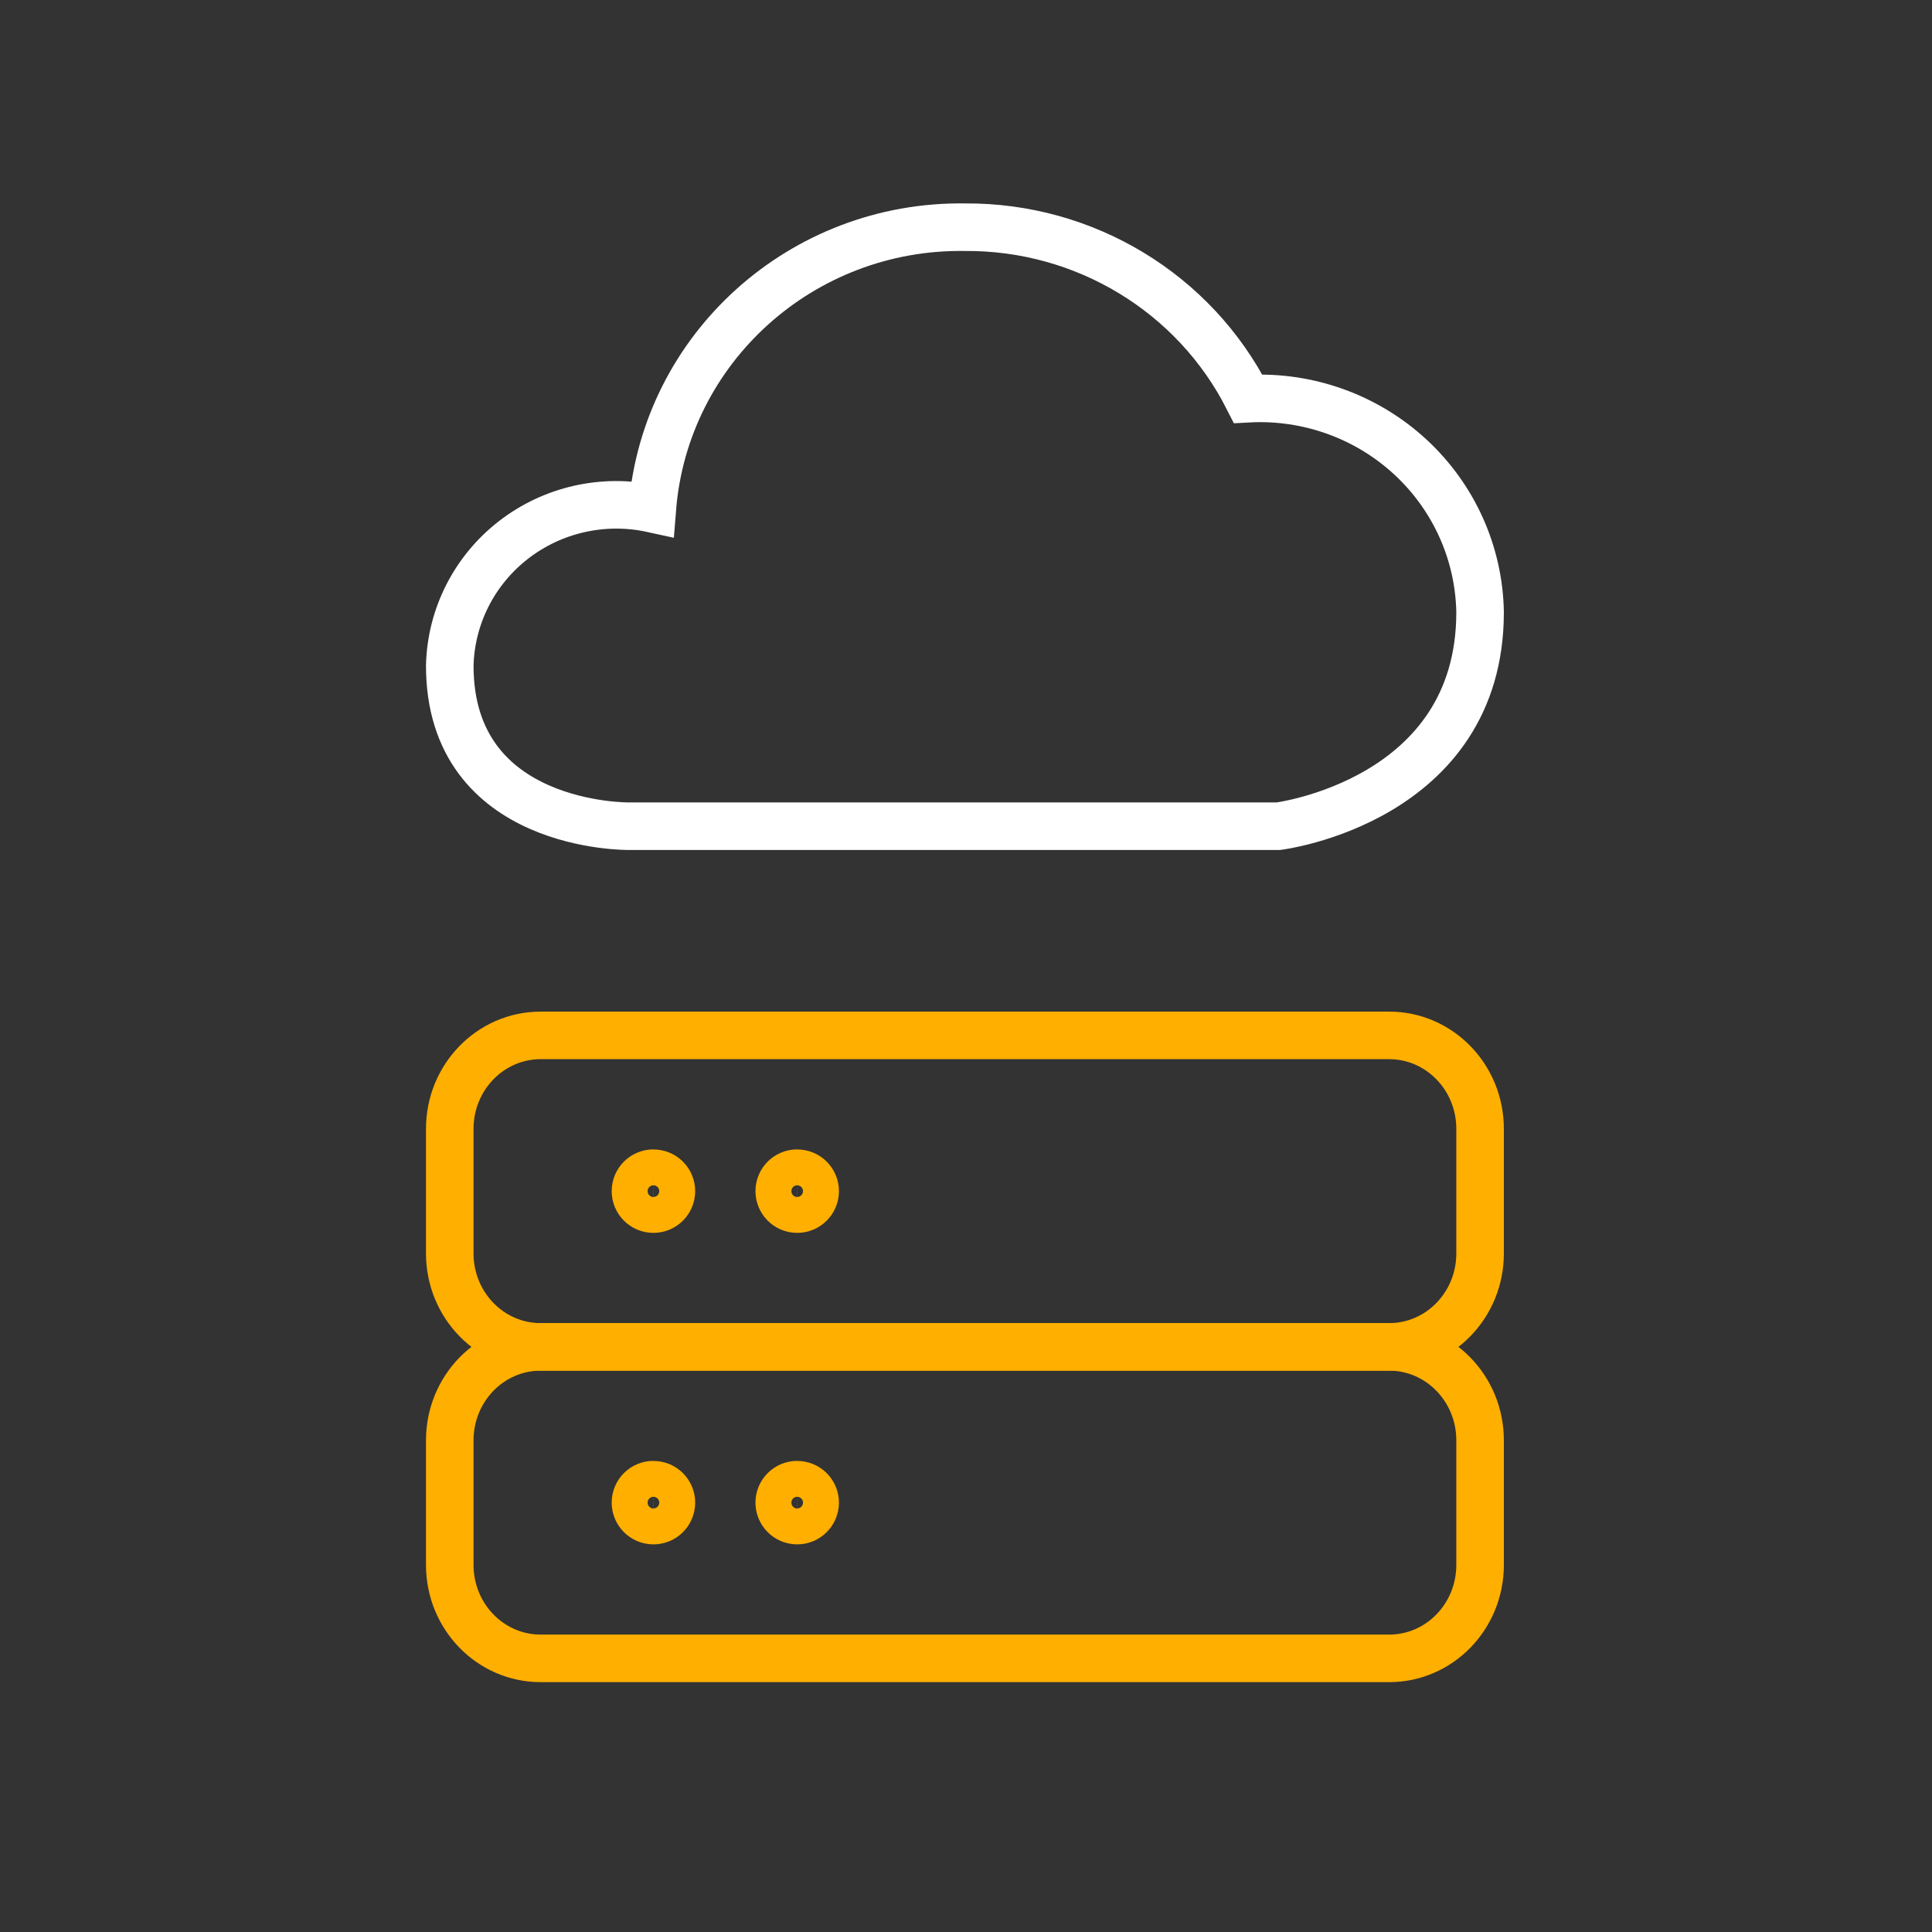 <svg xmlns="http://www.w3.org/2000/svg" xmlns:xlink="http://www.w3.org/1999/xlink" viewBox="0 0 300 300" width="300" height="300" preserveAspectRatio="xMidYMid meet" style="width: 100%; height: 100%; transform: translate3d(0px, 0px, 0px); content-visibility: visible;"><rect x="0" y="0" width="300" height="300" fill="#333333" stroke="none"/><defs><clipPath id="__lottie_element_66"><rect width="300" height="300" x="0" y="0"></rect></clipPath></defs><g clip-path="url(#__lottie_element_66)"><g transform="matrix(1,0,0,1,149.833,81.783)" opacity="1" style="display: block;"><g opacity="1" transform="matrix(1,0,0,1,0,0)"><path stroke-linecap="butt" stroke-linejoin="miter" fill-opacity="0" stroke-miterlimit="4" stroke="rgb(255,255,255)" stroke-opacity="1" stroke-width="7.384" d=" M79.994,13.275 C79.836,4.1 75.909,-4.617 69.113,-10.87 C62.317,-17.123 53.24,-20.373 43.969,-19.874 C35.645,-36.306 18.593,-46.633 0,-46.503 C-25.314,-46.864 -46.559,-27.732 -48.542,-2.788 C-56.096,-4.44 -64.003,-2.663 -70.092,2.055 C-76.181,6.773 -79.814,13.935 -79.994,21.58 C-79.994,46.898 -52.175,46.508 -52.175,46.508 C-52.175,46.508 48.693,46.508 48.693,46.508 C48.693,46.508 79.994,42.592 79.994,13.275z"></path></g></g><g transform="matrix(1,0,0,1,149.833,233.327)" opacity="1" style="display: block;"><g opacity="1" transform="matrix(1,0,0,1,0,0)"><path stroke-linecap="butt" stroke-linejoin="miter" fill-opacity="0" stroke-miterlimit="4" stroke="rgb(255,175,0)" stroke-opacity="1" stroke-width="7.384" d=" M79.994,9.674 C79.994,17.688 73.674,24.184 65.878,24.184 C65.878,24.184 -65.878,24.184 -65.878,24.184 C-73.674,24.184 -79.994,17.688 -79.994,9.674 C-79.994,9.674 -79.994,-9.674 -79.994,-9.674 C-79.994,-17.688 -73.674,-24.184 -65.878,-24.184 C-65.878,-24.184 65.878,-24.184 65.878,-24.184 C73.674,-24.184 79.994,-17.688 79.994,-9.674 C79.994,-9.674 79.994,9.674 79.994,9.674z"></path></g></g><g transform="matrix(1,0,0,1,149.833,184.959)" opacity="1" style="display: block;"><g opacity="1" transform="matrix(1,0,0,1,0,0)"><path stroke-linecap="butt" stroke-linejoin="miter" fill-opacity="0" stroke-miterlimit="4" stroke="rgb(255,175,0)" stroke-opacity="1" stroke-width="7.384" d=" M79.994,9.674 C79.994,17.688 73.674,24.184 65.878,24.184 C65.878,24.184 -65.878,24.184 -65.878,24.184 C-73.674,24.184 -79.994,17.688 -79.994,9.674 C-79.994,9.674 -79.994,-9.674 -79.994,-9.674 C-79.994,-17.688 -73.674,-24.184 -65.878,-24.184 C-65.878,-24.184 65.878,-24.184 65.878,-24.184 C73.674,-24.184 79.994,-17.688 79.994,-9.674 C79.994,-9.674 79.994,9.674 79.994,9.674z"></path></g></g><g transform="matrix(1,0,0,1,123.789,233.327)" opacity="1" style="display: block;"><g opacity="1" transform="matrix(1,0,0,1,0,0)"><path stroke-linecap="butt" stroke-linejoin="miter" fill-opacity="0" stroke-miterlimit="4" stroke="rgb(255,175,0)" stroke-opacity="1" stroke-width="7.384" d=" M0,-2.79 C-1.54,-2.79 -2.788,-1.544 -2.79,-0.004 C-2.792,1.536 -1.547,2.786 -0.007,2.79 C1.533,2.794 2.784,1.551 2.79,0.011 C2.793,-0.73 2.5,-1.441 1.976,-1.965 C1.452,-2.489 0.741,-2.782 0,-2.779 C0,-2.779 0,-2.779 0,-2.779"></path></g></g><g transform="matrix(1,0,0,1,101.465,233.327)" opacity="1" style="display: block;"><g opacity="1" transform="matrix(1,0,0,1,0,0)"><path stroke-linecap="butt" stroke-linejoin="miter" fill-opacity="0" stroke-miterlimit="4" stroke="rgb(255,175,0)" stroke-opacity="1" stroke-width="7.384" d=" M0,-2.79 C-1.54,-2.79 -2.788,-1.544 -2.79,-0.004 C-2.792,1.536 -1.547,2.786 -0.007,2.79 C1.533,2.794 2.784,1.551 2.79,0.011 C2.793,-0.73 2.5,-1.441 1.976,-1.965 C1.452,-2.489 0.741,-2.782 0,-2.779 C0,-2.779 0,-2.779 0,-2.779"></path></g></g><g transform="matrix(1,0,0,1,123.789,184.959)" opacity="1" style="display: block;"><g opacity="1" transform="matrix(1,0,0,1,0,0)"><path stroke-linecap="butt" stroke-linejoin="miter" fill-opacity="0" stroke-miterlimit="4" stroke="rgb(255,175,0)" stroke-opacity="1" stroke-width="7.384" d=" M0,-2.79 C-1.54,-2.79 -2.788,-1.544 -2.79,-0.004 C-2.792,1.536 -1.547,2.786 -0.007,2.79 C1.533,2.794 2.784,1.551 2.79,0.011 C2.793,-0.73 2.5,-1.441 1.976,-1.965 C1.452,-2.489 0.741,-2.782 0,-2.779 C0,-2.779 0,-2.779 0,-2.779"></path></g></g><g transform="matrix(1,0,0,1,101.465,184.959)" opacity="1" style="display: block;"><g opacity="1" transform="matrix(1,0,0,1,0,0)"><path stroke-linecap="butt" stroke-linejoin="miter" fill-opacity="0" stroke-miterlimit="4" stroke="rgb(255,175,0)" stroke-opacity="1" stroke-width="7.384" d=" M0,-2.79 C-1.54,-2.79 -2.788,-1.544 -2.79,-0.004 C-2.792,1.536 -1.547,2.786 -0.007,2.79 C1.533,2.794 2.784,1.551 2.79,0.011 C2.793,-0.73 2.5,-1.441 1.976,-1.965 C1.452,-2.489 0.741,-2.782 0,-2.779 C0,-2.779 0,-2.779 0,-2.779"></path></g></g></g></svg>